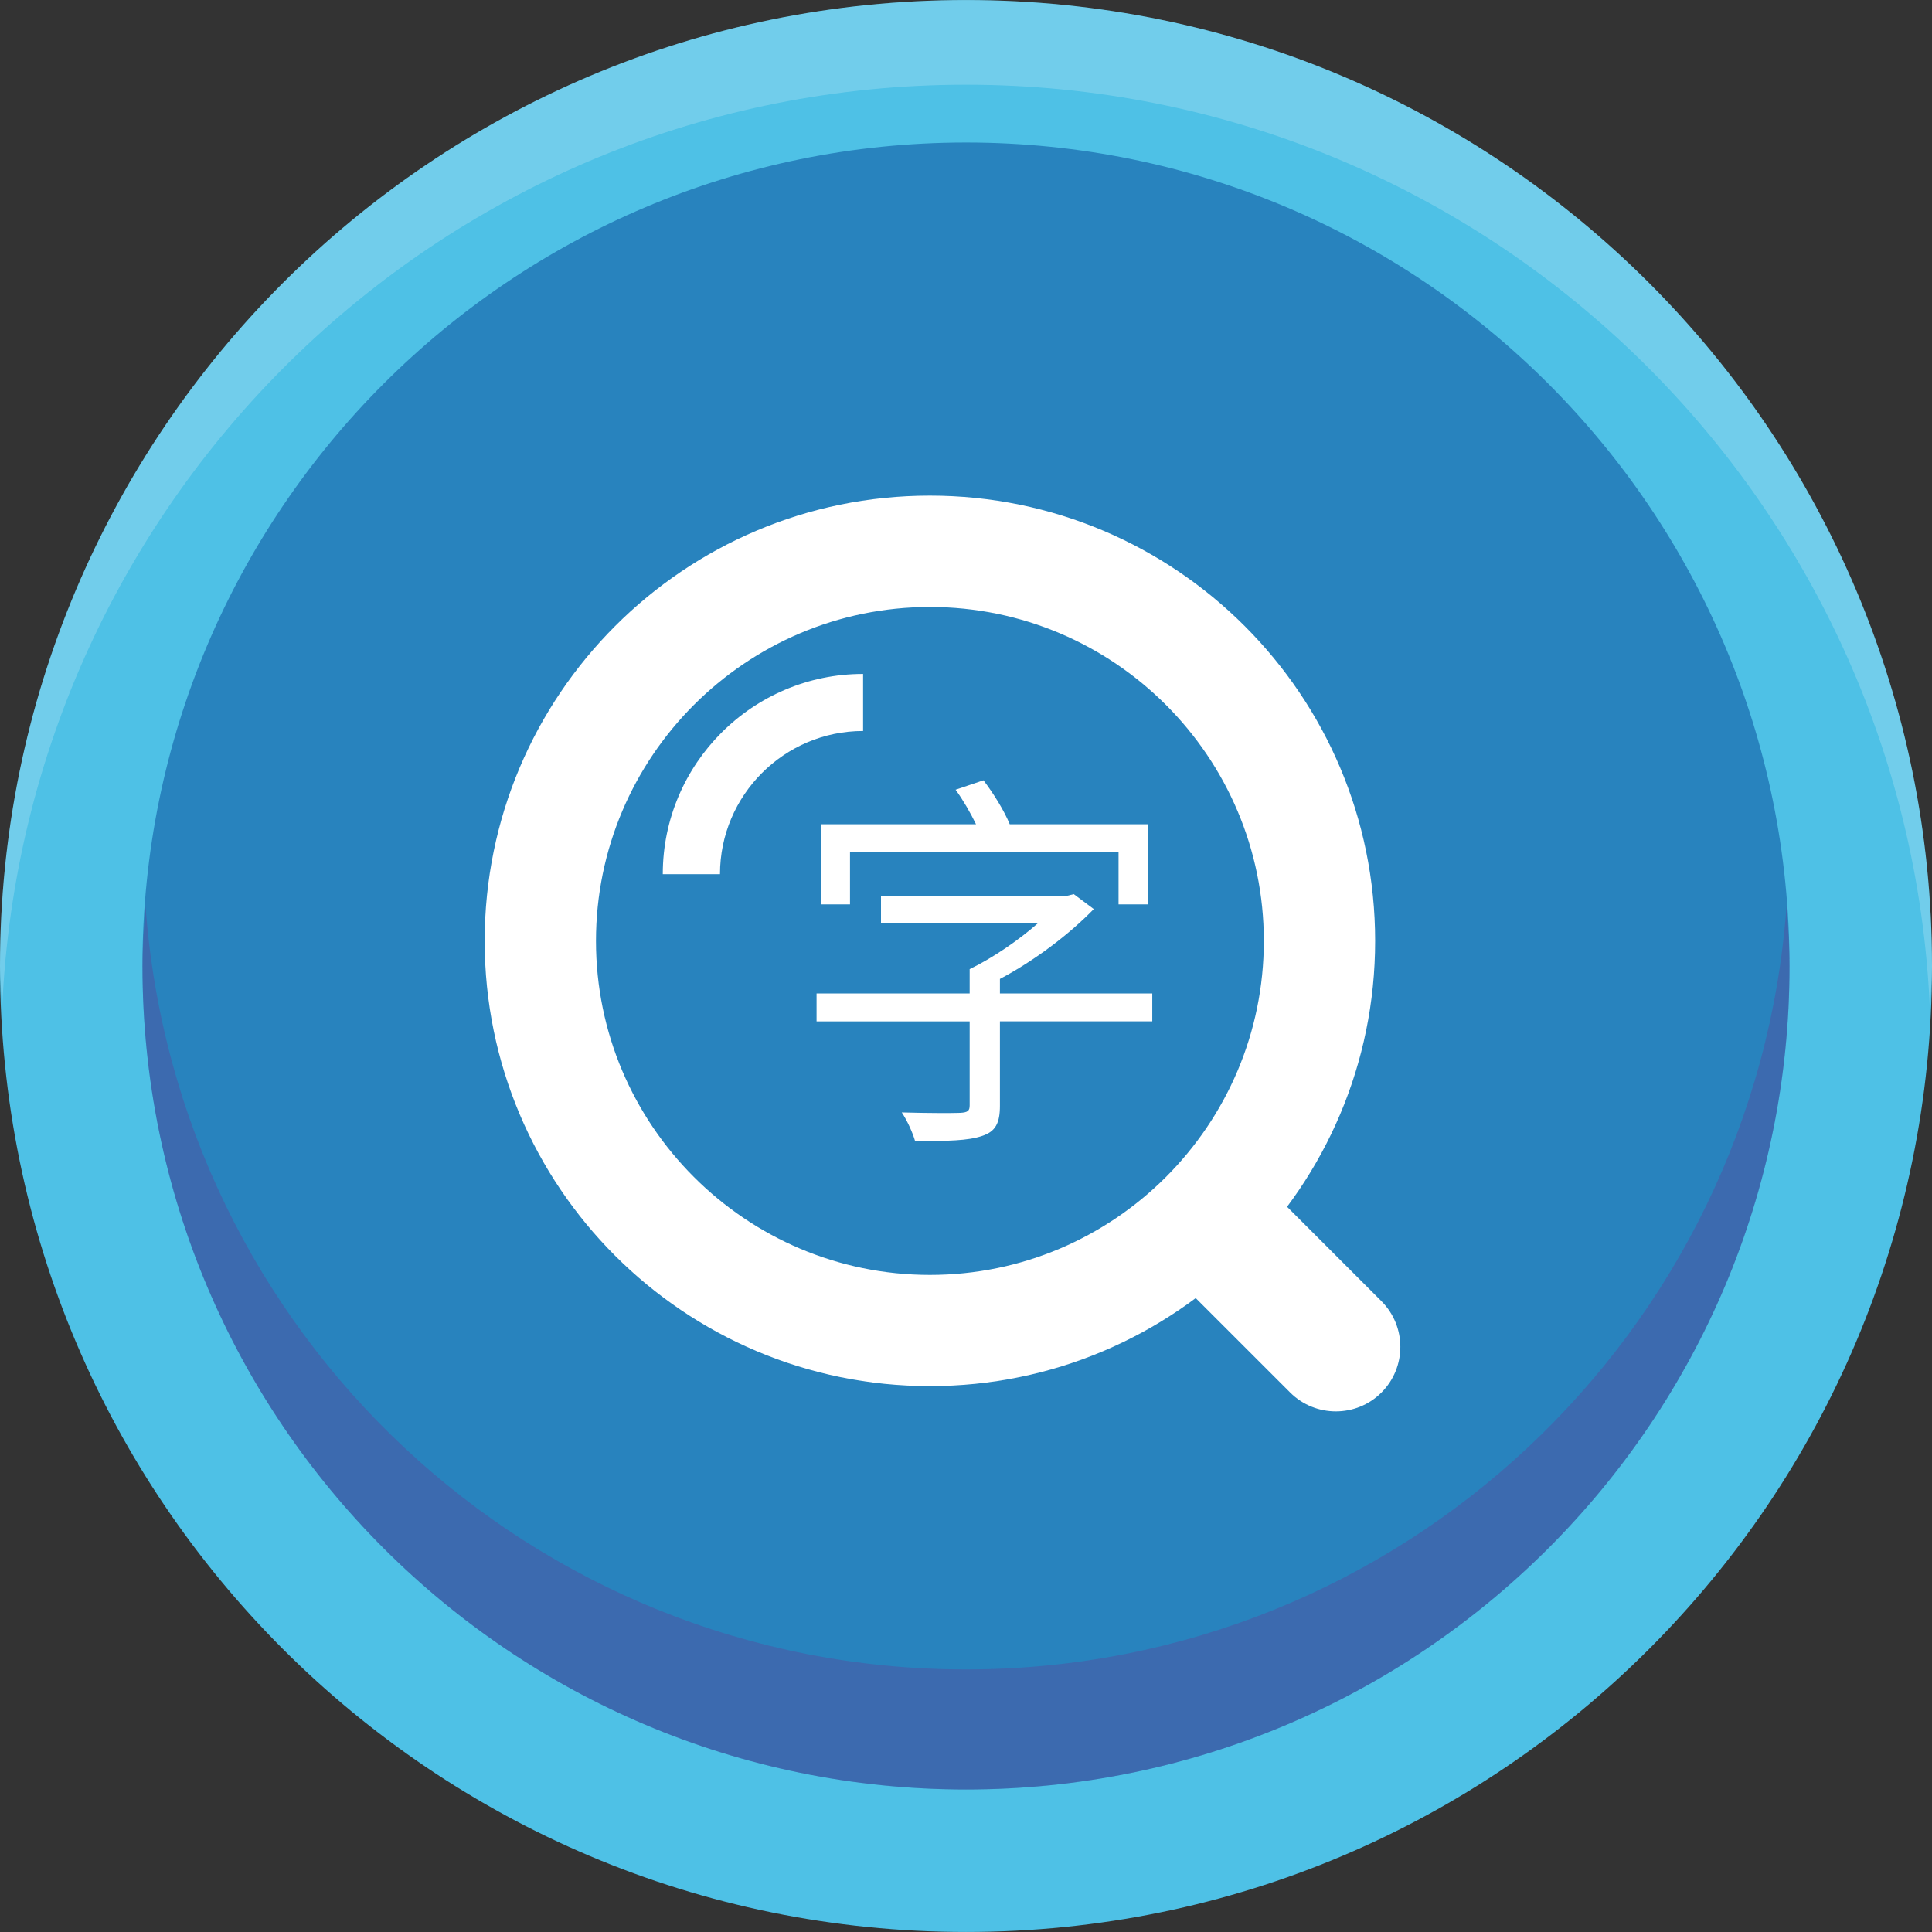 <?xml version="1.0" encoding="utf-8"?>
<!-- Generator: Adobe Illustrator 16.0.0, SVG Export Plug-In . SVG Version: 6.00 Build 0)  -->
<!DOCTYPE svg PUBLIC "-//W3C//DTD SVG 1.1//EN" "http://www.w3.org/Graphics/SVG/1.1/DTD/svg11.dtd">
<svg version="1.1" id="圖層_1" xmlns="http://www.w3.org/2000/svg" xmlns:xlink="http://www.w3.org/1999/xlink" x="0px" y="0px"
	 width="75px" height="75px" viewBox="0 0 75 75" enable-background="new 0 0 75 75" xml:space="preserve">
<rect x="0" y="0" width="75" height="75" fill="#333333" stroke="none"/>
<g>
	<g opacity="0.3">
		<g>
			<path fill="#6C2F8D" d="M37.499,64.806c-16.868,0-30.65-13.073-31.849-29.636c-0.055,0.773-0.118,1.543-0.118,2.331
				c0,17.655,14.314,31.968,31.968,31.968c17.655,0,31.971-14.313,31.971-31.968c0-0.787-0.063-1.557-0.118-2.331
				C68.153,51.733,54.369,64.806,37.499,64.806"/>
			<rect x="5.531" y="35.17" fill="none" width="63.937" height="34.299"/>
		</g>
	</g>
	<path fill="#4EC1E6" d="M75,37.501c0,20.71-16.792,37.498-37.5,37.498C16.788,74.999,0,58.211,0,37.501
		c0-20.713,16.788-37.5,37.5-37.5C58.209,0.001,75,16.788,75,37.501"/>
	<g opacity="0.2">
		<g>
			<path fill="#FFFFFF" d="M37.499,3.288c20.155,0,36.552,15.913,37.418,35.855C74.941,38.596,75,38.055,75,37.498
				C75,16.789,58.21,0.002,37.498,0.002C16.788,0.002,0,16.791,0,37.498c0,0.556,0.06,1.096,0.083,1.646
				C0.95,19.202,17.345,3.288,37.499,3.288"/>
			<rect x="0.001" y="0.004" fill="none" width="74.999" height="39.14"/>
		</g>
	</g>
	<path fill="#2883BE" d="M69.468,37.501c0,17.655-14.313,31.966-31.968,31.966c-17.656,0-31.97-14.311-31.97-31.966
		c0-17.656,14.313-31.969,31.97-31.969C55.154,5.532,69.468,19.845,69.468,37.501"/>
	<g opacity="0.3">
		<g>
			<path fill="#6C2F8D" d="M37.499,64.806c-16.868,0-30.65-13.073-31.849-29.636c-0.055,0.773-0.118,1.543-0.118,2.331
				c0,17.655,14.314,31.968,31.968,31.968c17.655,0,31.971-14.313,31.971-31.968c0-0.787-0.063-1.557-0.118-2.331
				C68.153,51.733,54.369,64.806,37.499,64.806"/>
			<rect x="5.531" y="35.17" fill="none" width="63.937" height="34.299"/>
		</g>
	</g>
	<g>
		<g>
			<path fill="#FFFFFF" d="M53.628,50.512l-6.131-6.132c-0.912,1.42-2.126,2.629-3.549,3.544l6.136,6.134
				c0.979,0.976,2.57,0.976,3.544,0C54.606,53.08,54.606,51.491,53.628,50.512"/>
			<path fill="#FFFFFF" d="M53.383,36.529c0-9.546-7.738-17.289-17.285-17.289c-9.543,0-17.283,7.743-17.283,17.289
				c0,9.541,7.74,17.28,17.283,17.28C45.645,53.81,53.383,46.071,53.383,36.529 M36.099,49.492c-7.146,0-12.963-5.815-12.963-12.963
				c0-7.152,5.817-12.966,12.963-12.966c7.149,0,12.963,5.813,12.963,12.966C49.062,43.677,43.248,49.492,36.099,49.492"/>
			<g>
				<path fill="#FFFFFF" d="M44.73,39.649h-5.913v3.275c0,0.672-0.169,1.007-0.701,1.175c-0.533,0.183-1.326,0.198-2.592,0.198
					c-0.09-0.321-0.319-0.822-0.518-1.113c1.035,0.029,2.011,0.029,2.271,0.016c0.289-0.016,0.365-0.074,0.365-0.29v-3.261h-5.943
					v-1.084h5.943v-0.944c0.885-0.427,1.89-1.112,2.652-1.783H34.2v-1.067h7.238l0.245-0.061l0.777,0.58
					c-0.96,0.99-2.315,2.011-3.643,2.712v0.564h5.914v1.083H44.73z M32.997,35.107h-1.113v-3.109h6.005
					c-0.214-0.441-0.503-0.944-0.793-1.341l1.082-0.366c0.396,0.519,0.809,1.189,1.02,1.707h5.382v3.109h-1.158V33.08H32.997V35.107
					z"/>
			</g>
		</g>
		<path fill="#FFFFFF" d="M25.729,33.935h2.221c0-3.062,2.494-5.558,5.555-5.558v-2.215C29.219,26.162,25.729,29.647,25.729,33.935"
			/>
	</g>
</g>
</svg>
